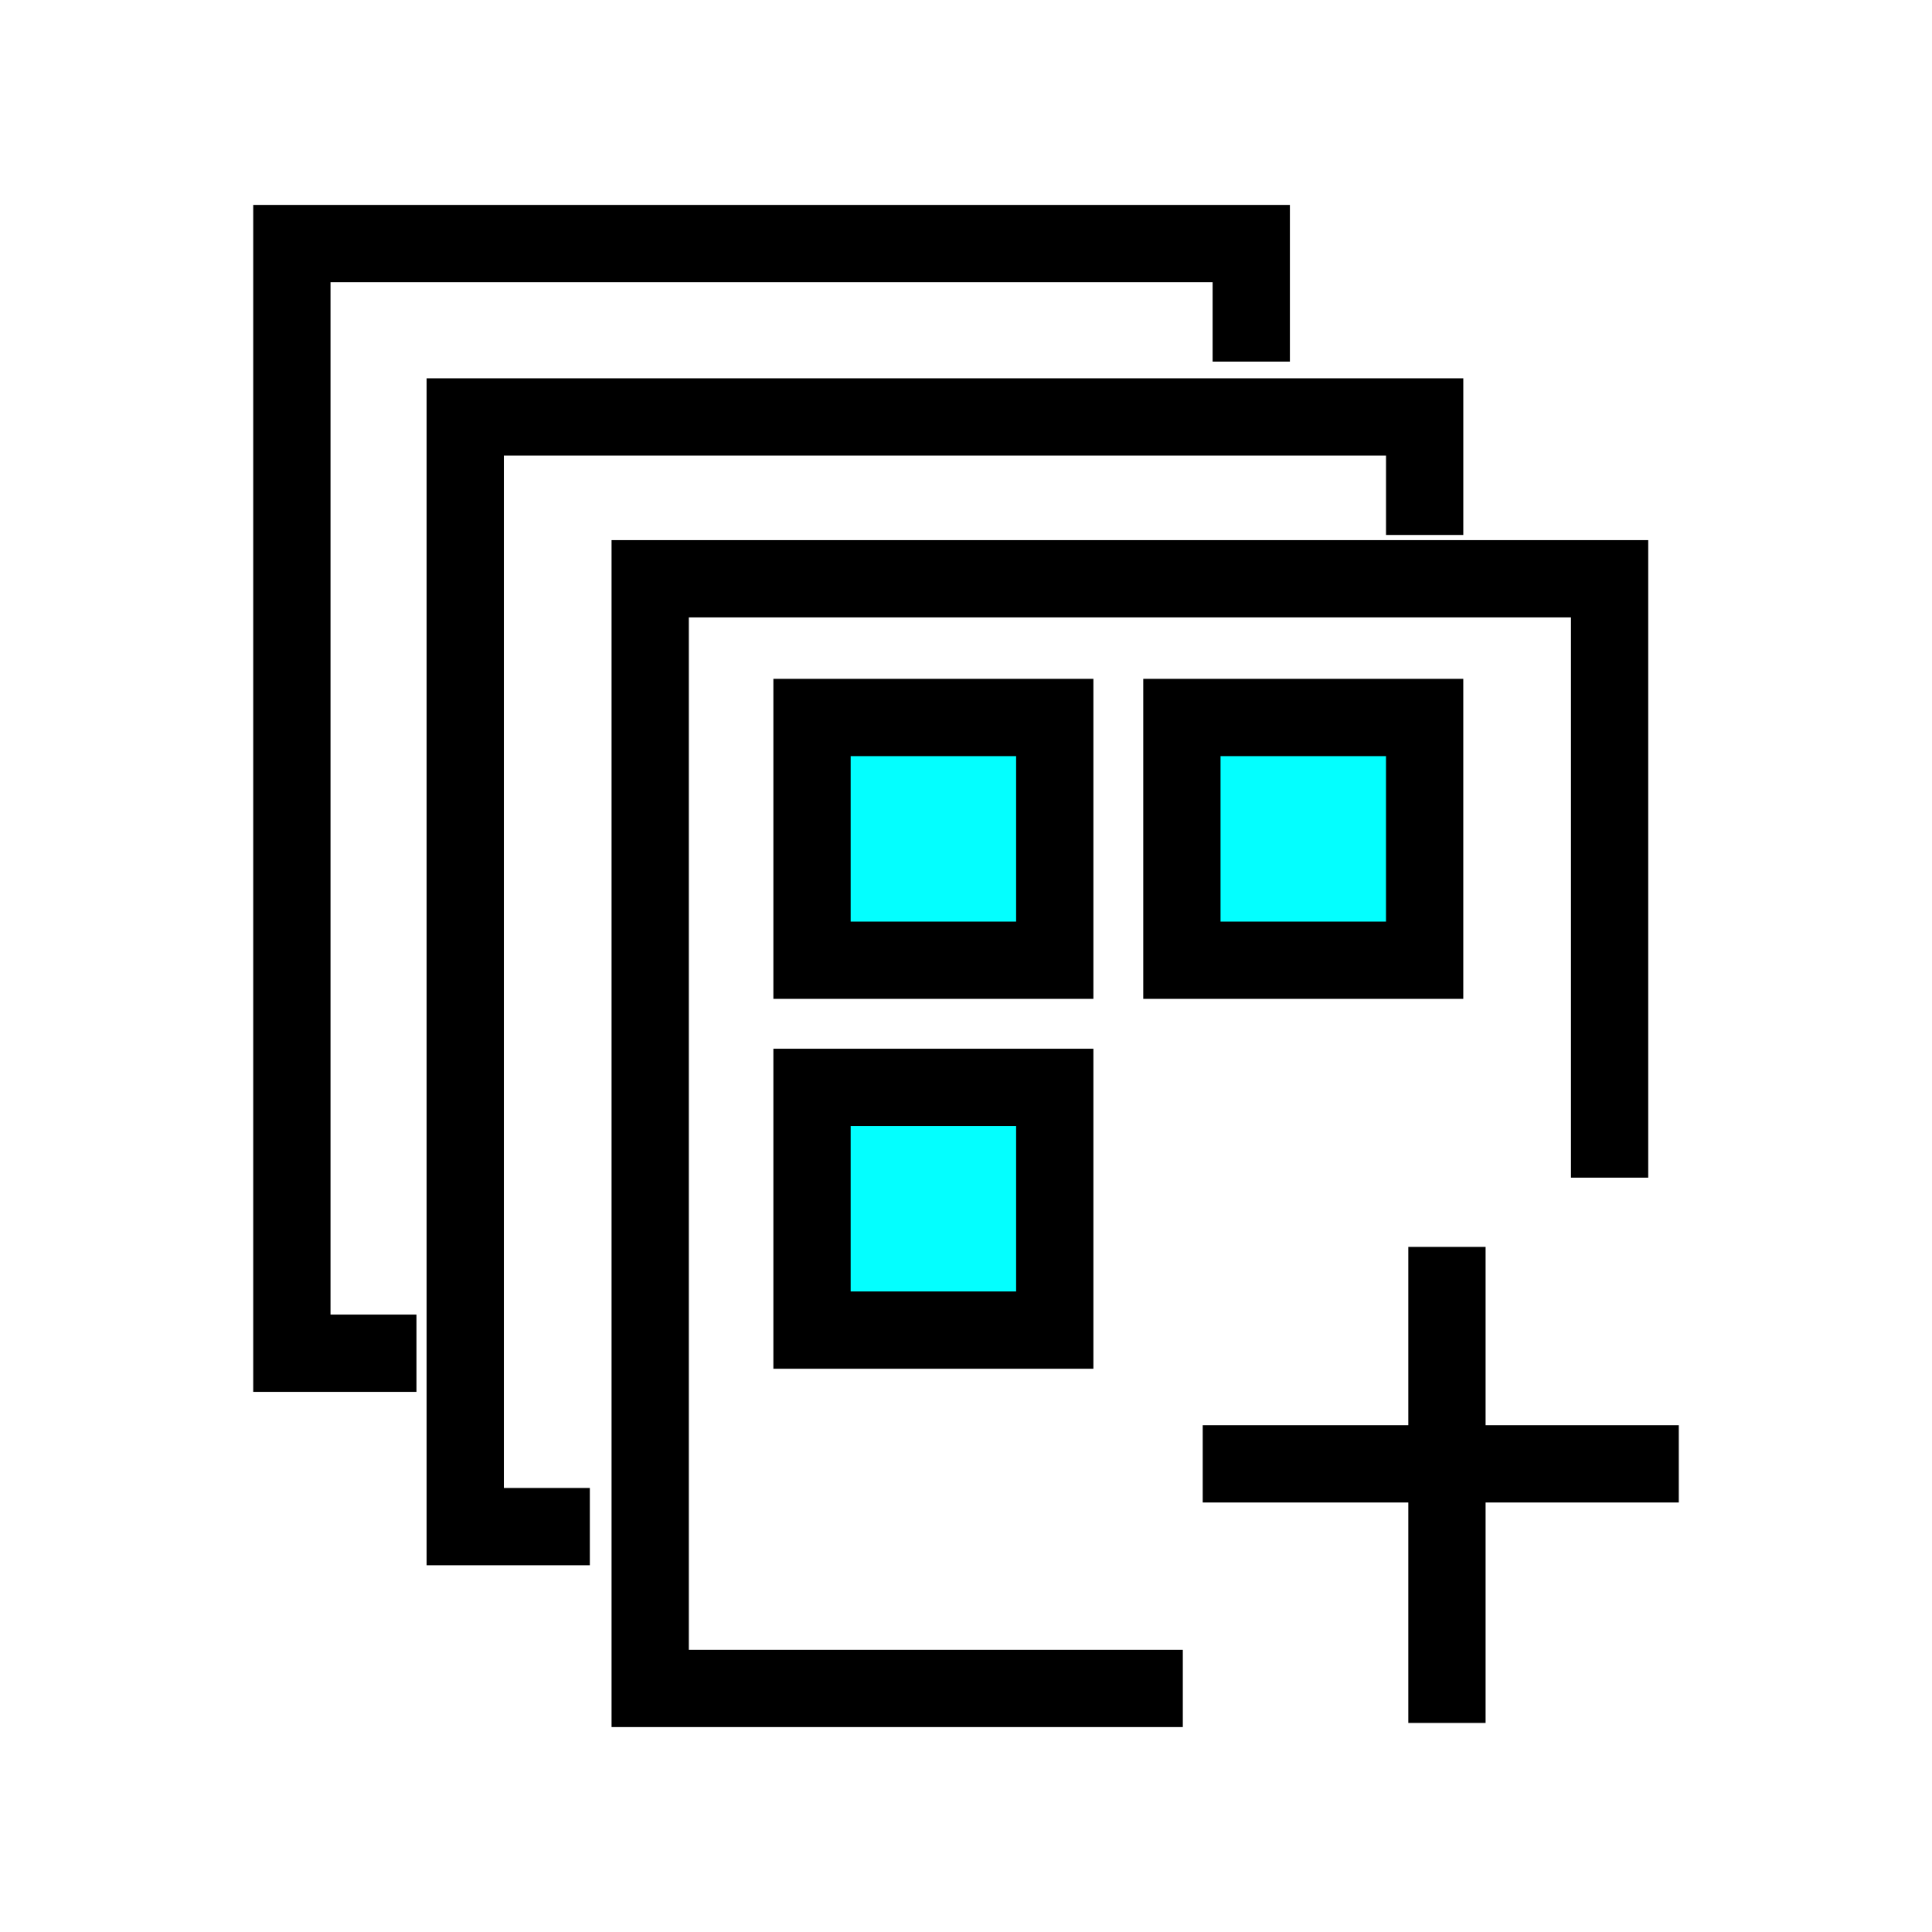 <?xml version="1.0" encoding="UTF-8" standalone="no"?>
<!DOCTYPE svg PUBLIC "-//W3C//DTD SVG 1.1//EN" "http://www.w3.org/Graphics/SVG/1.1/DTD/svg11.dtd">
<svg width="100%" height="100%" viewBox="0 0 100 100" version="1.1" xmlns="http://www.w3.org/2000/svg" xmlns:xlink="http://www.w3.org/1999/xlink" xml:space="preserve" xmlns:serif="http://www.serif.com/" style="fill-rule:evenodd;clip-rule:evenodd;">
    <g transform="matrix(1,0,0,1,0,2.607)">
        <g transform="matrix(1,0,0,1,13.107,8)">
            <path d="M8.449,59.436L2,59.436L2,2L51.658,2L51.658,8.109" style="fill:none;fill-rule:nonzero;stroke:black;stroke-width:4px;"/>
        </g>
        <g transform="matrix(1,0,0,1,13.107,8)">
            <path d="M17.423,68.41L10.974,68.41L10.974,10.974L60.633,10.974L60.633,17.083" style="fill:none;fill-rule:nonzero;stroke:black;stroke-width:4px;"/>
        </g>
        <g transform="matrix(1,0,0,1,13.107,8)">
            <path d="M48.115,76.786L20.547,76.786L20.547,19.35L70.205,19.35L70.205,50.348" style="fill:none;fill-rule:nonzero;stroke:black;stroke-width:4px;"/>
        </g>
        <g transform="matrix(1,0,0,1,13.107,8)">
            <rect x="28.923" y="26.53" width="12.564" height="12.564" style="fill:rgb(3,255,255);stroke:black;stroke-width:4px;"/>
        </g>
        <g transform="matrix(1,0,0,1,13.107,8)">
            <rect x="48.068" y="26.53" width="12.564" height="12.564" style="fill:rgb(3,255,255);stroke:black;stroke-width:4px;"/>
        </g>
        <g transform="matrix(1,0,0,1,13.107,8)">
            <rect x="28.923" y="45.675" width="12.564" height="12.564" style="fill:rgb(3,255,255);stroke:black;stroke-width:4px;"/>
        </g>
        <g transform="matrix(1,0,0,1,13.107,8)">
            <path d="M51.146,65.162L71.787,65.162" style="fill:none;fill-rule:nonzero;stroke:black;stroke-width:4px;stroke-linecap:square;"/>
        </g>
        <g transform="matrix(1,0,0,1,13.107,8)">
            <path d="M61.787,55.933L61.787,76.573" style="fill:none;fill-rule:nonzero;stroke:black;stroke-width:4px;stroke-linecap:square;"/>
        </g>
    </g>
</svg>
